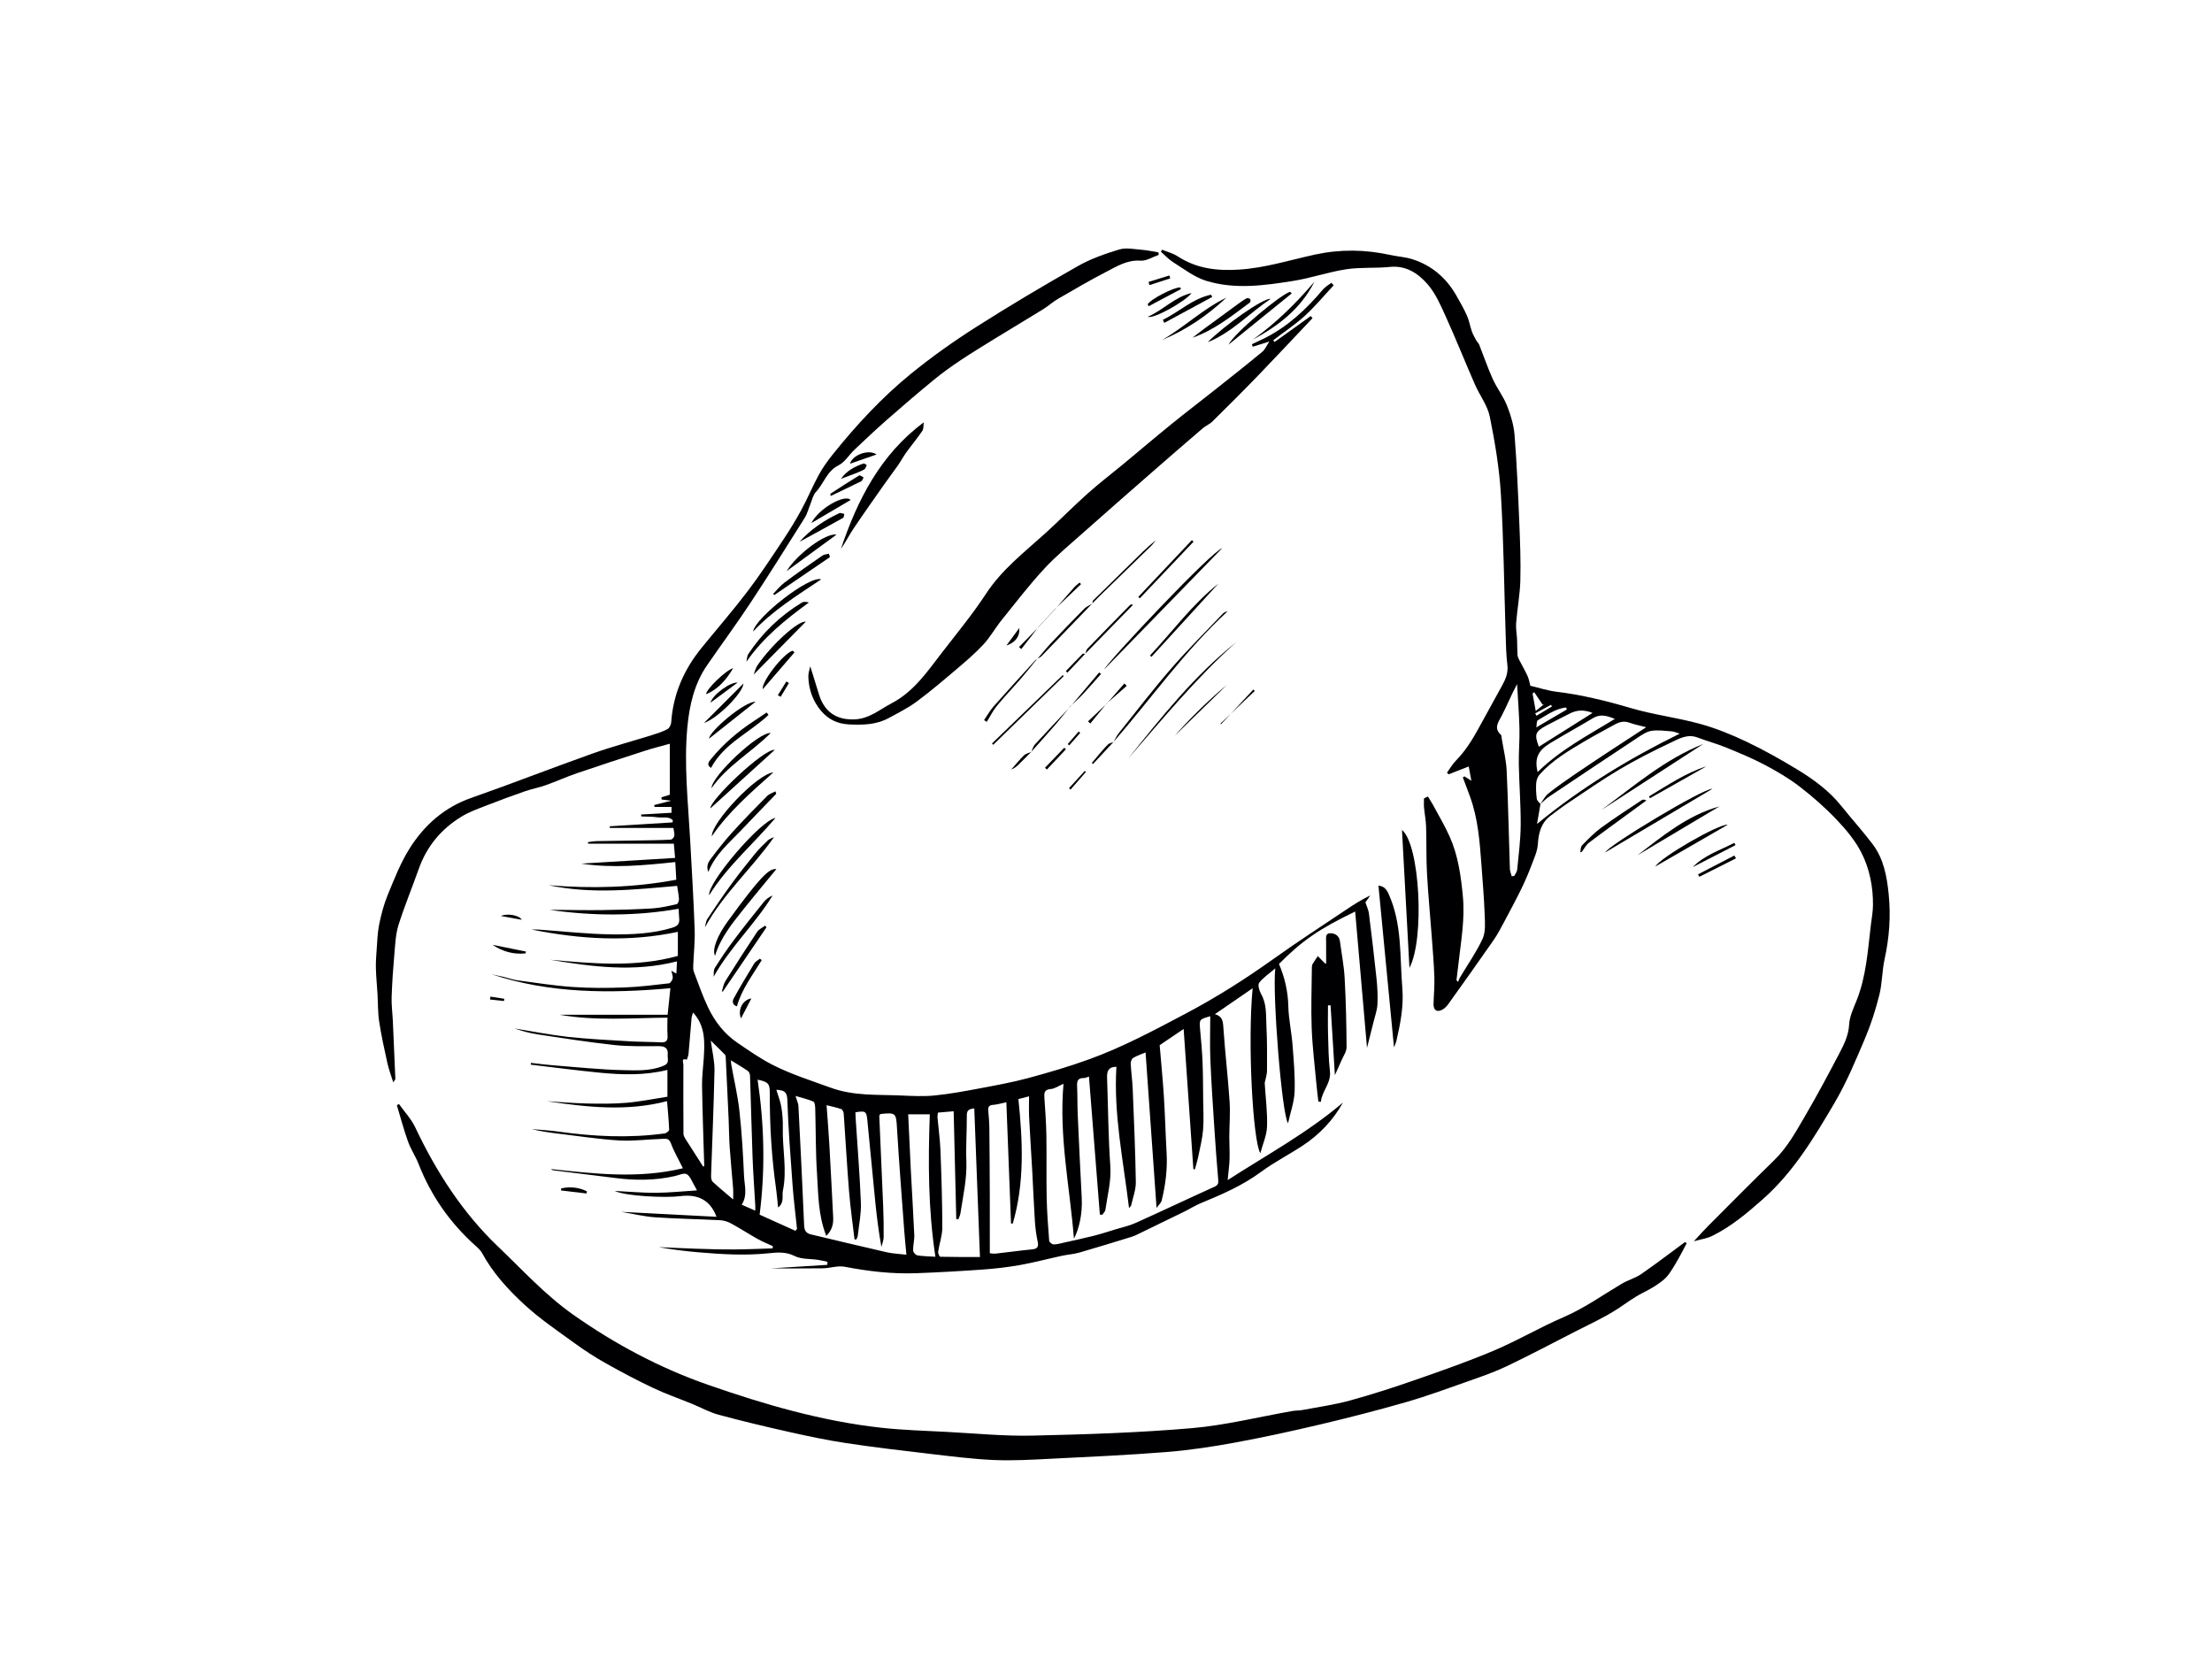 <?xml version="1.0" encoding="utf-8"?>
<!-- Generator: Adobe Illustrator 17.0.0, SVG Export Plug-In . SVG Version: 6.00 Build 0)  -->
<!DOCTYPE svg PUBLIC "-//W3C//DTD SVG 1.1//EN" "http://www.w3.org/Graphics/SVG/1.1/DTD/svg11.dtd">
<svg version="1.1" id="Layer_1" xmlns="http://www.w3.org/2000/svg" xmlns:xlink="http://www.w3.org/1999/xlink" x="0px" y="0px"
	 width="800px" height="600px" viewBox="0 0 800 600" enable-background="new 0 0 800 600" xml:space="preserve">
<g>
	<path fill="#000002" d="M242.8,351.08c0.728,0.42,1.121,0.647,1.816,1.048c0.076-1.481,0.145-2.825,0.228-4.44
		c-15.584,4-30.759,1.927-45.929-0.575c15.401,1.34,30.799,2.862,46.242-1.388c0-2.549,0-5.355,0-8.711
		c-17.75,3.791-35.348,2.692-52.895-0.832c0.805,0,1.612-0.048,2.412,0.007c8.897,0.614,17.79,1.654,26.691,1.741
		c7.289,0.071,14.657-0.246,21.795-2.412c2.075-0.63,2.7-1.589,2.473-3.534c-0.123-1.049-0.12-2.113-0.182-3.316
		c-15.696,2.741-31.181,2.626-46.689,0.393c0.69,0,1.38-0.004,2.069,0.001c5.616,0.036,11.234,0.165,16.849,0.086
		c6.111-0.086,12.227-0.235,18.324-0.614c2.945-0.183,5.868-0.894,8.763-1.536c0.393-0.087,0.817-1.183,0.789-1.792
		c-0.067-1.499-0.389-2.987-0.658-4.819c-15.494,1.366-30.996,3.069-46.442-0.24c15.432,1.287,30.777,0.894,46.134-1.985
		c-0.123-2.181-0.234-4.156-0.359-6.388c-11.428,1.216-22.722,2.292-33.989,0.564c11.177-0.678,22.355-1.355,33.914-2.056
		c-0.183-2.108-0.315-3.625-0.447-5.142c-10.459,0-20.73,0-31.001,0c-0.019-0.192-0.039-0.383-0.059-0.575
		c1.081-0.127,2.16-0.343,3.242-0.365c5.519-0.111,11.04-0.162,16.559-0.254c3.393-0.056,6.788-0.093,10.174-0.287
		c0.469-0.027,1.206-0.873,1.262-1.4c0.101-0.951-0.217-1.948-0.347-2.83c-7.736,0-15.364,0-22.992,0
		c-0.013-0.196-0.026-0.391-0.039-0.587c7.583-0.469,15.166-0.938,22.749-1.407c0.022-0.269,0.043-0.539,0.065-0.808
		c-1.505-1.484-3.623-0.772-5.433-1.03c-1.963-0.28-3.973-0.229-5.962-0.323c-0.017-0.231-0.035-0.462-0.052-0.692
		c3.62-0.206,7.241-0.411,10.989-0.625c0-0.633,0-1.274,0-2.122c-2.075,0-4.103,0-6.132,0c-0.044-0.226-0.088-0.452-0.131-0.677
		c1.914-0.486,3.829-0.972,6.19-1.572c-1.495-0.183-2.499-0.305-3.503-0.427c-0.019-0.262-0.038-0.525-0.058-0.787
		c0.975-0.302,1.949-0.605,3.013-0.935c0-6.02,0-12.08,0-18.454c-3.1,0.873-6.138,1.628-9.111,2.587
		c-8.164,2.635-16.321,5.293-24.438,8.069c-3.852,1.317-7.576,3.006-11.412,4.371c-2.42,0.861-4.983,1.317-7.409,2.164
		c-4.714,1.644-9.402,3.369-14.051,5.188c-3.012,1.179-6.12,2.282-8.862,3.95c-7.364,4.478-12.624,10.783-15.528,19.001
		c-2.39,6.761-5.153,13.399-7.304,20.232c-1.035,3.287-1.176,6.885-1.482,10.363c-0.46,5.223-0.826,10.46-1.001,15.698
		c-0.096,2.883,0.306,5.781,0.439,8.674c0.322,6.975,0.62,13.952,0.906,20.929c0.008,0.198-0.237,0.407-0.763,1.25
		c-0.819-2.652-1.636-4.777-2.121-6.975c-1.097-4.975-2.203-9.959-2.968-14.991c-0.505-3.324-0.409-6.739-0.611-10.111
		c-0.182-3.046-0.498-6.088-0.577-9.136c-0.059-2.272,0.107-4.556,0.279-6.827c0.233-3.072,0.304-6.192,0.927-9.19
		c0.755-3.631,1.71-7.283,3.124-10.699c2.35-5.676,4.602-11.509,7.859-16.668c5.318-8.424,12.513-14.849,22.251-18.266
		c14.697-5.157,29.208-10.842,43.885-16.056c7.074-2.513,14.355-4.439,21.526-6.681c1.904-0.595,3.833-1.216,5.582-2.144
		c0.708-0.376,1.314-1.581,1.372-2.449c0.683-10.204,4.584-19.075,10.966-26.935c5.542-6.826,11.32-13.47,16.642-20.462
		c4.532-5.953,8.635-12.239,12.79-18.47c2.389-3.582,4.653-7.265,6.704-11.049c2.249-4.149,4.049-8.542,6.315-12.681
		c1.439-2.627,3.228-5.1,5.108-7.442c8.468-10.547,17.661-20.465,28.138-29.005c7.454-6.076,15.353-11.683,23.466-16.852
		c12.081-7.697,24.415-15.019,36.874-22.092c4.674-2.653,9.898-4.491,15.067-6.051c2.479-0.748,5.421-0.083,8.139,0.125
		c2.005,0.154,3.987,0.605,5.979,0.923c0.047,0.299,0.095,0.598,0.142,0.897c-2.195,0.753-4.443,2.255-6.576,2.107
		c-4.83-0.334-8.569,2.039-12.439,4.041c-5.902,3.054-11.647,6.416-17.399,9.751c-1.869,1.084-3.491,2.588-5.331,3.729
		c-5.424,3.361-10.916,6.61-16.352,9.952c-4.584,2.819-9.187,5.615-13.666,8.596c-3.339,2.223-6.608,4.584-9.705,7.13
		c-5.744,4.72-11.391,9.563-16.98,14.466c-3.948,3.463-7.763,7.08-11.58,10.689c-1.979,1.872-3.509,4.527-5.816,5.678
		c-4.246,2.119-5.273,6.584-8.159,9.634c-1.071,1.131-1.397,2.975-2.035,4.506c-0.67,1.607-1.081,3.369-1.993,4.82
		c-6.486,10.314-12.953,20.644-19.665,30.81c-5.016,7.596-10.422,14.934-15.597,22.426c-4.662,6.749-6.445,14.444-7.195,22.464
		c-1.259,13.48,0.238,26.89,0.983,40.32c0.608,10.954,1.264,21.907,1.659,32.869c0.156,4.334-0.35,8.691-0.52,13.039
		c-0.029,0.742-0.046,1.554,0.211,2.226c1.656,4.334,3.163,8.747,5.156,12.926c2.441,5.117,5.893,9.584,10.645,12.808
		c4.137,2.807,8.265,5.711,12.704,7.972c6.703,3.414,13.901,5.669,20.972,8.247c8.388,3.058,16.842,2.455,25.333,2.822
		c4.083,0.176,8.212,0.402,12.261,0.003c5.438-0.535,10.84-1.543,16.22-2.551c5.906-1.106,11.839-2.182,17.633-3.742
		c7.434-2.001,14.844-4.183,22.079-6.802c12.148-4.397,23.496-10.492,34.919-16.531c11.148-5.893,21.662-12.566,31.88-19.873
		c8.568-6.127,17.431-11.842,26.176-17.721c2.748-1.847,5.538-3.634,8.683-5.135c-0.694,0.991-1.388,1.982-1.764,2.519
		c0.52,1.586,1.108,2.738,1.259,3.944c0.976,7.803,1.923,15.611,2.737,23.433c0.327,3.139,0.514,6.328,0.351,9.473
		c-0.114,2.189-0.913,4.347-1.442,6.509c-0.701,2.865-1.438,5.721-2.33,9.253c-1.468-16.881-2.869-33.004-4.286-49.299
		c-13.004,6.259-19.301,10.614-27.549,18.954c2.068,4.881,3.249,9.885,3.375,15.252c0.109,4.661,1.155,9.291,1.519,13.956
		c0.442,5.657,0.959,11.348,0.757,17c-0.131,3.684-1.484,7.324-2.384,11.416c-2.275-3.386-5.686-46.897-4.608-56.012
		c-2.187,1.872-4.358,3.278-5.831,5.215c-0.581,0.764,0.056,2.906,0.727,4.086c2.102,3.694,1.692,7.742,1.902,11.662
		c0.287,5.342,0.216,10.706,0.211,16.06c-0.001,1.12-0.376,2.241-0.586,3.36c-0.074,0.394-0.264,0.789-0.241,1.174
		c0.308,5.219,1.011,10.448,0.837,15.649c-0.107,3.183-1.55,6.321-2.438,9.647c-2.695-4.648-4.648-40.084-2.768-59.683
		c-4.568,3.14-8.997,6.184-13.662,9.39c2.985,0.8,2.947,2.927,3.112,5.333c0.599,8.759,1.627,17.488,2.212,26.247
		c0.283,4.238-0.088,8.517-0.107,12.778c-0.012,2.669,0.181,5.341,0.093,8.006c-0.078,2.37-0.414,4.731-0.688,7.641
		c14.033-9.063,28.823-17.067,41.705-28.052c-3.576,6.424-8.499,11.58-14.572,15.584c-4.948,3.262-10.282,5.975-15.039,9.482
		c-6.698,4.939-14.169,8.181-21.76,11.307c-2.086,0.859-4.014,2.092-6.046,3.09c-5.684,2.79-11.383,5.551-17.082,8.312
		c-0.601,0.291-1.221,0.562-1.858,0.757c-6.303,1.926-12.594,3.894-18.928,5.712c-2.076,0.596-4.282,0.725-6.403,1.184
		c-5.04,1.091-10.035,2.425-15.106,3.332c-4.417,0.79-8.902,1.305-13.379,1.628c-8.008,0.577-16.029,1.027-24.053,1.329
		c-8.751,0.329-17.389-0.672-25.996-2.331c-2.503-0.483-5.258,0.525-7.902,0.561c-6.949,0.095-13.901,0.032-18.844,0.032
		c5.473-0.341,12.977-0.809,20.481-1.277c0.017-0.371,0.034-0.742,0.051-1.113c-1.141-0.234-2.275-0.516-3.425-0.692
		c-2.832-0.434-6.004-0.161-8.427-1.385c-3.241-1.636-6.345-1.321-9.529-0.993c-8.468,0.872-16.9,0.358-25.33-0.366
		c-4.806-0.413-9.596-1.007-14.369-1.87c4.534,0.2,9.067,0.444,13.603,0.588c4.59,0.145,9.184,0.279,13.775,0.255
		c4.621-0.024,9.242-0.249,13.863-0.386c0.026-0.269,0.051-0.538,0.077-0.807c-1.795-0.834-3.651-1.559-5.373-2.524
		c-3.282-1.84-6.445-3.893-9.746-5.696c-1.177-0.642-2.596-1.087-3.929-1.156c-7.851-0.406-15.721-0.514-23.562-1.058
		c-3.986-0.277-7.923-1.255-12.208-1.97c11.608,0.604,22.888,1.191,34.446,1.793c-2.222-5.986-6.664-8.307-13.189-7.465
		c-5.396,0.697-19.922-0.035-23.618-1.892c5.172,0.258,9.994,0.714,14.813,0.68c4.899-0.035,9.795-0.551,14.927-0.871
		c-0.412-0.781-0.649-1.301-0.946-1.784c-0.876-1.422-1.48-3.348-2.76-4.075c-0.988-0.561-2.845,0.343-4.297,0.674
		c-7.093,1.616-14.23,1.631-21.411,0.712c-7.515-0.961-15.038-1.856-22.556-2.793c-0.305-0.038-0.593-0.213-0.868-0.452
		c15.872,1.72,31.723,3.557,47.758-0.289c-1.624-3.306-3.272-6.09-4.364-9.077c-0.751-2.056-2.185-1.569-3.45-1.534
		c-5.095,0.14-10.213,0.862-15.273,0.554c-7.336-0.446-14.632-1.582-21.94-2.455c-3.25-0.388-6.491-0.856-9.686-1.649
		c3.214,0.288,6.447,0.438,9.638,0.889c12.811,1.812,25.637,2.427,38.499,0.67c0.608-0.083,1.613-0.89,1.596-1.328
		c-0.131-3.394-0.468-6.78-0.756-10.346c-14.622,3.824-29.044,2.167-43.457,0.031c4.807,0.288,9.61,0.717,14.421,0.823
		c4.807,0.106,9.643,0.151,14.425-0.26c4.896-0.42,9.742-1.425,14.743-2.195c0-3.428,0-6.491,0-9.696
		c-8.293,2.072-16.567,1.786-24.823,0.972c-8.21-0.81-16.392-1.899-24.586-2.865c0.018-0.214,0.036-0.429,0.053-0.643
		c2.534,0.282,5.063,0.636,7.604,0.834c8.653,0.672,17.304,1.607,25.97,1.797c4.631,0.102,9.419,0.335,13.999-1.425
		c1.496-0.575,2.073-1.139,1.956-2.599c-0.04-0.502-0.121-1.013-0.073-1.509c0.235-2.439-0.967-3.153-3.257-3.155
		c-5.361-0.005-10.763,0.169-16.075-0.408c-9.313-1.012-18.579-2.481-27.848-3.872c-2.799-0.42-5.542-1.213-8.245-2.126
		c6.418,1.036,12.808,2.328,19.262,3.039c7.367,0.811,14.789,1.154,22.193,1.603c3.846,0.233,7.708,0.207,11.557,0.394
		c1.928,0.094,2.495-0.715,2.358-2.552c-0.148-1.984-0.034-3.988-0.034-6.38c-13.063,0.107-26.058,1.233-38.95-1.042
		c12.959,0,25.918,0,39.014,0c0.346-3.332,0.658-6.333,0.997-9.601c-21.898,1.941-43.561,1.947-64.655-5.05
		c1.506,0.331,3.017,0.642,4.516,1c1.63,0.388,3.228,0.983,4.878,1.203c6.63,0.886,13.257,1.936,19.921,2.398
		c6.174,0.428,12.402,0.393,18.592,0.175c5.42-0.192,10.826-0.875,16.222-1.489c0.534-0.061,1.21-1.1,1.351-1.782
		C243.442,353.14,243.041,352.29,242.8,351.08z M384.631,391.968c-1.808,0.783-3.149,1.777-4.558,1.883
		c-2.521,0.189-2.472,1.548-2.338,3.42c0.323,4.497,0.628,9.004,0.702,13.51c0.122,7.417-0.05,14.84,0.103,22.255
		c0.108,5.243,0.503,10.483,0.909,15.713c0.039,0.503,1.062,1.318,1.625,1.315c1.293-0.007,2.591-0.402,3.875-0.689
		c3.556-0.794,7.124-1.547,10.654-2.444c2.669-0.678,5.292-1.541,7.929-2.344c2.393-0.729,4.882-1.252,7.145-2.272
		c9.534-4.297,18.981-8.787,28.512-13.09c1.281-0.578,1.513-1.155,1.404-2.434c-0.527-6.16-0.986-12.327-1.387-18.496
		c-0.541-8.334-1.115-16.669-1.462-25.013c-0.217-5.221-0.04-10.459-0.04-15.742c-3.971,1.093-3.997,1.19-3.673,4.74
		c0.357,3.918,0.721,7.84,0.884,11.769c0.189,4.587,0.18,9.182,0.227,13.774c0.037,3.594,0.266,7.208-0.031,10.776
		c-0.274,3.281-1.1,6.522-1.76,9.764c-0.314,1.541-0.805,3.045-1.216,4.566c-0.178-0.033-0.356-0.065-0.535-0.097
		c-1.163-16.742-2.326-33.483-3.521-50.689c-3.224,2.18-6.074,4.107-8.667,5.861c0.526,6.288,1.134,12.353,1.517,18.431
		c0.43,6.829,0.599,13.674,0.989,20.505c0.335,5.86-0.38,11.596-1.782,17.257c-0.202,0.817-1.004,1.485-1.852,2.679
		c-1.36-19.263-2.669-37.794-3.972-56.244c-1.424,0.602-3.032,1.13-4.462,1.964c-0.534,0.311-0.945,1.348-0.911,2.03
		c0.152,3.095,0.603,6.175,0.728,9.27c0.452,11.196,0.948,22.394,1.121,33.597c0.043,2.781-1.043,5.586-1.669,8.366
		c-0.088,0.392-0.515,0.708-0.785,1.059c-2.044-17.059-5.627-33.839-4.565-51.114c-3.079,0.056-3.453,1.822-3.374,4.062
		c0.374,10.608,0.429,21.237,1.168,31.819c0.383,5.487-1.038,10.587-1.775,15.845c-0.09,0.644-0.727,1.211-1.111,1.813
		c-0.298-0.021-0.597-0.042-0.895-0.064c-1.31-16.608-2.62-33.216-3.937-49.912c-0.669,0.191-1.309,0.535-1.945,0.525
		c-2.074-0.033-2.433,1.081-2.348,2.874c0.163,3.429,0.074,6.87,0.225,10.299c0.441,10.029,0.912,20.058,1.445,30.082
		c0.331,6.224-1.1,11.594-2.815,14.831C386.927,429.277,382.943,411.098,384.631,391.968z M287.714,396.363
		c0.499,1.687,0.998,2.659,1.049,3.655c0.74,14.418,1.457,28.838,2.071,43.261c0.079,1.865,0.807,2.772,2.496,3.171
		c9.114,2.154,18.216,4.364,27.347,6.442c2.211,0.503,4.52,0.576,7.138,0.889c-0.302-3.328-0.592-6.063-0.792-8.803
		c-0.904-12.36-1.891-24.715-2.62-37.085c-0.309-5.249-0.414-5.582-5.761-5.019c-0.151,0.016-0.29,0.145-0.488,0.25
		c-0.045,0.2-0.153,0.437-0.143,0.668c0.464,10.782,0.963,21.563,1.398,32.346c0.152,3.768,0.22,7.544,0.175,11.314
		c-0.014,1.172-0.525,2.337-0.809,3.506c-0.979-5.382-1.65-10.663-2.185-15.959c-1.01-10.005-1.915-20.022-2.92-30.028
		c-0.31-3.084-0.72-3.294-4.306-2.685c0.053,1.032,0.094,2.097,0.163,3.162c0.635,9.881,1.455,19.755,1.825,29.646
		c0.146,3.91-0.693,7.859-1.123,11.786c-0.053,0.481-0.352,0.936-0.537,1.402c-0.215-0.017-0.43-0.034-0.645-0.051
		c-0.672-5.801-1.508-11.588-1.979-17.406c-0.758-9.357-1.262-18.735-1.929-28.1c-0.041-0.574-0.456-1.447-0.902-1.607
		c-1.595-0.574-3.279-0.9-5.293-1.413c0.366,5.164,0.75,9.822,1.016,14.487c0.495,8.689,0.929,17.381,1.369,26.073
		c0.128,2.534-0.496,4.79-2.498,6.687c-2.972-7.467-2.866-15.121-3.357-22.637c-0.507-7.781-0.413-15.601-0.635-23.402
		c-0.025-0.871-0.155-2.281-0.652-2.501C292.279,397.569,290.202,397.109,287.714,396.363z M366.277,442.524
		c-0.209-0.006-0.418-0.013-0.627-0.019c-0.56-14.536-1.119-29.073-1.688-43.847c-2.008,0.408-3.373,0.835-4.761,0.926
		c-1.439,0.095-1.906,0.685-1.785,2.054c0.185,2.086,0.373,4.178,0.396,6.27c0.09,8.198,0.132,16.397,0.161,24.595
		c0.024,6.819,0.005,13.639,0.005,20.759c0.445,0.026,1.348,0.202,2.221,0.107c4.37-0.479,8.726-1.091,13.1-1.525
		c1.885-0.187,2.386-0.897,1.99-2.765c-0.518-2.446-0.848-4.952-1.011-7.448c-0.388-5.932-0.607-11.875-0.936-17.811
		c-0.365-6.596-0.814-13.188-1.147-19.785c-0.123-2.437-0.02-4.886-0.02-7.538c-1.623,0.418-2.953,0.76-3.856,0.993
		C369.908,412.844,370.58,427.807,366.277,442.524z M354.413,454.607c-0.698-18.285-1.373-35.957-2.052-53.745
		c-1.48,0.226-2.714,0.337-2.698,2.445c0.041,5.53-0.379,11.072-0.167,16.591c0.247,6.429-1.182,12.607-2.133,18.865
		c-0.115,0.757-0.497,1.473-0.755,2.208c-0.254-0.027-0.507-0.054-0.761-0.081c-0.312-12.944-0.625-25.889-0.941-38.988
		c-1.818,0.156-3.694,0.316-5.697,0.487c-0.06,0.699-0.193,1.271-0.145,1.828c0.348,3.961,0.918,7.911,1.07,11.878
		c0.354,9.295,0.658,18.598,0.667,27.898c0.003,2.892-1.071,5.775-1.502,8.684c-0.088,0.592,0.48,1.84,0.767,1.846
		C344.886,454.641,349.709,454.607,354.413,454.607z M281.407,436.72c-0.245-2.339-0.395-4.41-0.689-6.46
		c-1.668-11.638-2.36-23.339-2.315-35.088c0.012-3.211-0.573-3.922-4.407-4.7c2.406,16.231,2.827,32.364,0.732,48.826
		c4.229,1.908,8.581,3.873,12.934,5.837c0.197-0.229,0.394-0.458,0.591-0.687c-0.546-5.284-1.222-10.559-1.612-15.855
		c-0.757-10.277-1.543-20.558-1.891-30.852c-0.095-2.801-1.043-3.416-3.971-3.613c0.692,2.33,1.492,4.279,1.816,6.305
		c0.395,2.472,0.587,5.013,0.522,7.515c-0.194,7.566,1.604,15.116,0.022,22.709C282.737,432.589,283.787,434.83,281.407,436.72z
		 M338.302,454.52c-2.646-17.341-2.647-34.434-2.025-51.512c-2.834,0-5.209,0-7.82,0c0.33,7.035,0.622,13.777,0.97,20.517
		c0.397,7.688,0.899,15.371,1.231,23.062c0.082,1.89-0.462,3.804-0.418,5.699c0.014,0.615,0.917,1.628,1.535,1.732
		C333.801,454.357,335.884,454.363,338.302,454.52z M254.301,421.904c0.133-0.046,0.265-0.091,0.398-0.137
		c-0.28-9.692-0.635-19.384-0.796-29.078c-0.054-3.231,0.402-6.469,0.605-9.705c0.372-5.92,0.712-11.837-3.853-16.797
		c-0.199,0.704-0.477,1.318-0.534,1.951c-0.388,4.334-0.709,8.674-1.106,13.008c-0.065,0.712-0.396,1.401-0.604,2.1
		c-2.172-0.669-1.255,1.005-1.258,1.775c-0.03,8.343-0.021,16.687,0.031,25.03c0.004,0.6,0.34,1.255,0.675,1.787
		C249.982,415.208,252.149,418.552,254.301,421.904z M265.164,433.804c0-1.801,0.072-2.871-0.012-3.928
		c-0.4-4.988-0.906-9.967-1.248-14.958c-0.234-3.41-0.234-6.834-0.386-10.25c-0.332-7.468-0.69-14.935-1.054-22.401
		c-0.015-0.303-0.116-0.678-0.316-0.883c-1.498-1.528-3.031-3.02-5.081-5.046c0.531,4.062,1.407,7.461,1.339,10.842
		c-0.253,12.666-0.826,25.326-1.235,37.99c-0.024,0.746,0.092,1.769,0.565,2.212C259.947,429.454,262.307,431.366,265.164,433.804z
		 M273.167,437.855c0-0.706,0.024-1.2-0.004-1.692c-0.334-5.911-0.772-11.818-0.993-17.734c-0.366-9.787-0.58-19.579-0.908-29.368
		c-0.02-0.591-0.318-1.401-0.763-1.71c-1.898-1.316-3.901-2.481-6.171-3.891c0.061,0.759,0.06,1.077,0.115,1.385
		c1.02,5.696,2.362,11.356,2.996,17.094c0.854,7.741,1.298,15.536,1.646,23.32c0.153,3.44,1.355,7.038-0.848,10.438
		C269.886,436.419,271.451,437.104,273.167,437.855z"/>
	<path fill="#000002" d="M516.403,288.063c0.578,0.932,1.207,1.837,1.726,2.801c2.084,3.873,4.351,7.667,6.148,11.67
		c3.065,6.828,4.071,14.153,4.785,21.558c0.791,8.194-0.654,16.192-1.566,24.247c-0.232,2.053-0.492,4.103-0.739,6.155
		c0.192,0.215,0.385,0.43,0.577,0.645c0.199-0.499,0.335-1.036,0.607-1.493c2.783-4.675,5.945-9.17,8.235-14.074
		c1.118-2.395,0.906-5.555,0.8-8.35c-0.236-6.255-0.746-12.502-1.212-18.746c-0.609-8.171-1.23-16.347-4.034-24.151
		c-0.861-2.398-1.783-4.774-2.677-7.16c0.191-0.127,0.381-0.254,0.572-0.381c0.79,0.498,1.579,0.996,2.514,1.586
		c-0.331-1.789-0.641-3.462-0.956-5.163c-2.487,0.972-4.891,1.911-7.295,2.85c-0.186-0.208-0.372-0.417-0.559-0.625
		c1.082-1.478,2-3.117,3.275-4.404c4.252-4.296,7.028-9.542,9.874-14.76c2.27-4.162,4.559-8.315,6.85-12.466
		c1.264-2.29,2.184-4.555,1.832-7.355c-0.465-3.69-0.508-7.439-0.629-11.165c-0.546-16.837-0.706-33.696-1.714-50.504
		c-0.565-9.416-2.137-18.824-4.011-28.083c-0.821-4.057-3.649-7.682-5.358-11.593c-3.584-8.202-6.903-16.521-10.59-24.675
		c-1.822-4.03-3.662-8.28-6.497-11.565c-3.414-3.957-7.8-6.94-13.762-6.326c-5.221,0.537-10.57,0.055-15.736,0.847
		c-6.434,0.987-12.681,3.181-19.112,4.205c-10.481,1.67-21.147,3.173-31.532-0.034c-4.263-1.316-8.039-4.301-11.92-6.716
		c-1.636-1.018-2.969-2.522-4.44-3.805c0.142-0.241,0.285-0.481,0.427-0.722c1.891,0.781,3.958,1.291,5.641,2.39
		c6.79,4.434,14.084,5.305,22.091,4.813c9.501-0.584,18.424-3.462,27.563-5.441c9.132-1.977,18.102-1.857,27.149,0.121
		c2.71,0.593,5.546,0.741,8.166,1.585c6.975,2.245,12.206,6.76,15.817,13.124c1.351,2.38,2.73,4.76,3.838,7.255
		c0.801,1.805,1.105,3.824,1.768,5.699c0.413,1.167,1.054,2.259,1.647,3.355c0.271,0.501,0.788,0.887,0.993,1.404
		c1.65,4.153,3.08,8.404,4.924,12.467c1.506,3.318,3.831,6.283,5.166,9.652c1.341,3.384,2.435,7.033,2.717,10.638
		c0.827,10.57,1.275,21.173,1.717,31.77c0.289,6.933,0.553,13.885,0.368,20.816c-0.137,5.124-1.109,10.221-1.518,15.346
		c-0.158,1.98,0.245,4,0.336,6.005c0.084,1.842,0.045,3.691,0.159,5.531c0.038,0.613,0.316,1.241,0.602,1.802
		c0.996,1.957,2.136,3.846,3.035,5.845c0.541,1.202,0.738,2.56,1.005,3.539c3.338,0.779,6.35,1.773,9.438,2.148
		c9.193,1.116,18.089,3.315,26.973,5.926c8.177,2.404,16.75,3.439,24.978,5.7c5.78,1.589,11.429,3.894,16.852,6.478
		c6.341,3.022,12.499,6.486,18.502,10.142c5.866,3.572,11.397,7.657,15.764,13.115c3.702,4.627,7.696,9.028,11.269,13.75
		c4.024,5.319,5.174,11.626,5.827,18.159c0.794,7.939,0.222,15.682-1.484,23.45c-0.931,4.239-0.845,8.712-1.896,12.91
		c-1.336,5.337-3.017,10.647-5.166,15.707c-3.367,7.928-6.692,15.966-11.042,23.364c-7.327,12.46-14.791,24.954-25.809,34.711
		c-5.726,5.07-11.566,10.036-18.5,13.422c-1.822,0.89-3.944,1.169-6.57,1.909c2.005-2.156,3.492-3.855,5.085-5.45
		c7.982-7.995,15.922-16.035,24.018-23.913c4.789-4.66,7.901-10.439,11.195-16.072c4.3-7.355,8.32-14.879,12.274-22.428
		c1.716-3.277,3.372-6.547,3.589-10.519c0.158-2.91,1.537-5.81,2.657-8.599c3.523-8.768,4.086-18.074,5.187-27.287
		c0.288-2.411,0.752-4.824,0.778-7.24c0.069-6.626-1.207-13.151-4.158-18.974c-2.231-4.403-5.558-8.395-8.993-12.005
		c-4.132-4.343-8.691-8.352-13.447-12.008c-3.94-3.028-8.308-5.573-12.717-7.895c-4.498-2.369-9.232-4.312-13.947-6.236
		c-3.329-1.359-6.83-2.29-10.196-3.568c-3.701-1.405-6.8,0.49-9.798,1.907c-6.208,2.934-12.357,6.056-18.266,9.546
		c-6.267,3.701-12.25,7.887-18.313,11.926c-2.363,1.574-4.651,3.269-6.897,5.008c-3.31,2.563-4.208,6.102-4.465,10.156
		c-0.161,2.531-1.315,5.036-2.234,7.473c-1.083,2.873-2.285,5.712-3.629,8.471c-1.9,3.902-3.943,7.735-5.991,11.562
		c-1.301,2.432-2.554,4.916-4.121,7.175c-5.412,7.804-10.941,15.527-16.462,23.254c-0.524,0.733-1.22,1.429-1.989,1.884
		c-1.955,1.157-3.354,0.347-3.305-1.877c0.071-3.269,0.406-6.541,0.297-9.801c-0.164-4.92-0.586-9.832-0.95-14.744
		c-0.565-7.629-1.306-15.248-1.721-22.885c-0.304-5.581-0.138-11.186-0.316-16.776c-0.074-2.327-0.538-4.639-0.75-6.964
		c-0.099-1.083-0.017-2.183-0.017-3.275C515.473,288.53,515.938,288.296,516.403,288.063z M557.128,290.783
		c-0.381,2.208-0.761,4.416-1.244,7.215c16.207-13.306,33.276-23.611,51.611-32.671c-1.237-0.36-2.069-0.76-2.925-0.82
		c-2.438-0.173-4.944-0.568-7.311-0.182c-1.806,0.295-3.537,1.499-5.133,2.553c-10.658,7.039-21.28,14.133-31.885,21.251
		c-1.16,0.779-2.141,1.823-3.206,2.744c0.957-1.304,1.695-2.879,2.913-3.857c3.046-2.446,6.27-4.678,9.495-6.889
		c4.397-3.014,8.852-5.945,13.302-8.88c4.113-2.713,8.252-5.385,12.632-8.24c-2.236-0.587-4.213-0.944-6.065-1.634
		c-2.034-0.757-3.741-0.221-5.472,0.743c-3.584,1.996-7.226,3.892-10.754,5.983c-5.822,3.452-11.682,6.893-16.258,12.015
		c-0.699,0.782-1.159,2.005-1.239,3.061c-0.145,1.904-0.03,3.849,0.212,5.748C555.887,289.59,556.664,290.168,557.128,290.783z
		 M546.739,316.916c0.302-0.038,0.604-0.076,0.907-0.114c0.367-0.74,0.986-1.457,1.06-2.225c0.514-5.37,1.235-10.749,1.272-16.13
		c0.05-7.328-0.539-14.658-0.68-21.99c-0.083-4.313,0.336-8.637,0.234-12.949c-0.127-5.37-0.558-10.734-0.857-16.1
		c-2.098,3.856-3.649,7.804-5.611,11.536c-1.245,2.369-2.867,4.41-0.237,6.816c0.251,0.229,0.213,0.792,0.278,1.204
		c0.63,3.962,1.625,7.907,1.81,11.891c0.549,11.785,0.764,23.585,1.158,35.378C546.102,315.133,546.508,316.021,546.739,316.916z
		 M556.098,279.224c8.287-8.082,18.166-13.263,27.94-19.215c-2.898-1.179-5.287-1.875-7.929-0.276
		c-5.077,3.072-10.299,5.906-15.374,8.982C556.168,271.481,554.927,274.284,556.098,279.224z M575.974,257.834
		c-3.219-1.265-5.783-1.046-8.295,0.254c-2.747,1.422-5.531,2.774-8.255,4.24c-4.261,2.294-4.557,3.193-2.874,7.742
		C562.882,266.081,569.233,262.08,575.974,257.834z M566.67,256.59c-0.085-0.242-0.17-0.484-0.255-0.725
		c-3.877,0.417-6.989,2.774-10.266,4.633c-0.444,0.252-0.329,1.49-0.53,2.579C559.618,260.729,563.144,258.659,566.67,256.59z
		 M554.885,250.347c-0.203,0.164-0.406,0.328-0.609,0.492c0.358,1.981,0.717,3.961,1.139,6.292c1.325-1.072,2.278-1.844,3.232-2.616
		c-0.237,0.124-0.473,0.249-0.71,0.373C556.92,253.374,555.902,251.86,554.885,250.347z M561.281,255.488
		c-0.109-0.195-0.219-0.391-0.328-0.586c-1.911,1.034-3.821,2.067-5.732,3.101c0.161,0.289,0.323,0.579,0.484,0.868
		C557.564,257.743,559.422,256.616,561.281,255.488z"/>
	<path fill="#000002" d="M144.29,399.28c1.994,2.816,4.451,5.413,5.905,8.485c7.583,16.017,17.048,30.778,29.873,43.023
		c8.842,8.442,17.087,17.531,27.213,24.669c15.159,10.687,31.428,19.325,48.801,25.384c20.366,7.104,41.154,13.165,62.743,15.534
		c7.835,0.86,15.744,1.079,23.624,1.493c10.307,0.541,20.632,1.572,30.926,1.343c19.215-0.428,38.462-1.047,57.601-2.689
		c12.233-1.05,24.295-4.087,36.438-6.207c1.222-0.214,2.495-0.148,3.713-0.378c5.722-1.083,11.524-1.889,17.125-3.426
		c8.039-2.207,15.99-4.783,23.864-7.53c9.546-3.329,19.111-6.672,28.409-10.62c8.476-3.599,16.466-8.335,24.927-11.974
		c7.55-3.247,14.137-7.981,21.116-12.121c2.217-1.315,4.835-1.998,6.944-3.444c5.021-3.441,9.848-7.166,14.754-10.775
		c0.375-0.276,0.753-0.549,1.13-0.824c0.21,0.131,0.42,0.263,0.63,0.395c-1.339,2.482-2.578,5.024-4.046,7.428
		c-1.224,2.005-2.422,4.189-4.16,5.676c-2.283,1.955-4.981,3.51-7.688,4.861c-3.275,1.634-6.115,3.849-9.143,5.815
		c-4.877,3.166-10.245,5.585-15.439,8.254c-8.174,4.2-16.307,8.489-24.594,12.454c-4.355,2.084-8.959,3.676-13.523,5.285
		c-7.561,2.667-15.098,5.45-22.793,7.672c-10.292,2.971-20.684,5.627-31.109,8.095c-10.256,2.428-20.567,4.678-30.931,6.582
		c-8.151,1.497-16.389,2.74-24.645,3.399c-13.988,1.116-28.017,1.75-42.036,2.448c-6.856,0.342-13.745,0.751-20.587,0.442
		c-7.861-0.355-15.7-1.368-23.526-2.282c-9.965-1.163-19.933-2.343-29.85-3.84c-6.872-1.037-13.694-2.479-20.48-4
		c-8.573-1.921-17.126-3.959-25.605-6.253c-3.351-0.907-6.469-2.663-9.711-3.988c-4.629-1.891-9.377-3.525-13.887-5.664
		c-5.822-2.76-11.533-5.778-17.149-8.937c-3.911-2.2-7.705-4.659-11.336-7.298c-6.153-4.471-12.517-8.761-18.085-13.895
		c-5.925-5.462-11.453-11.462-15.361-18.702c-0.577-1.069-1.6-1.936-2.528-2.771c-9.124-8.211-15.95-17.991-20.431-29.437
		c-1.091-2.786-2.825-5.328-3.83-8.137c-1.539-4.302-2.702-8.738-4.024-13.117C143.78,399.566,144.035,399.423,144.29,399.28z"/>
	<path fill="#000002" d="M459.074,123.51c-2.183,0.689-4.096,1.293-6.009,1.897c-0.1-0.309-0.2-0.618-0.3-0.927
		c1.607-0.757,3.235-1.472,4.818-2.277c8.281-4.215,14.9-10.406,20.826-17.447c0.836-0.994,2.052-1.668,3.092-2.489
		c0.278,0.307,0.556,0.615,0.834,0.922c-3.461,3.706-6.71,7.645-10.445,11.052c-3.54,3.228-7.589,5.898-11.415,8.813
		c0.167,0.209,0.335,0.419,0.502,0.628c4.355-3.126,8.709-6.252,13.064-9.378c0.218,0.25,0.436,0.501,0.654,0.751
		c-6.52,6.888-12.989,13.825-19.576,20.647c-5.445,5.639-11,11.171-16.578,16.679c-1.049,1.035-2.519,1.63-3.649,2.598
		c-6.136,5.259-12.244,10.551-18.327,15.87c-8.301,7.258-16.602,14.515-24.843,21.84c-4.782,4.251-9.758,8.346-14.084,13.03
		c-5.408,5.854-10.292,12.2-15.296,18.418c-2.329,2.894-4.165,6.215-6.669,8.933c-2.927,3.177-6.256,6.005-9.559,8.81
		c-4.766,4.049-9.535,8.118-14.555,11.838c-3.135,2.323-6.691,4.101-10.138,5.975c-4.496,2.444-9.327,2.545-14.36,2.302
		c-4.223-0.204-7.489-1.839-10.039-4.819c-3.008-3.515-4.555-7.799-4.675-12.46c-0.035-1.366,0.5-2.747,0.699-3.744
		c0.994,3.212,2.078,6.67,3.135,10.136c1.942,6.368,6.347,9.336,12.918,9.066c5.298-0.218,9.083-3.581,13.421-5.856
		c7.947-4.169,12.81-11.366,18.058-18.173c5.459-7.08,11.179-14.005,16.07-21.467c5.728-8.741,13.809-14.936,21.357-21.774
		c5.201-4.712,10.123-9.732,15.353-14.41c4.115-3.68,8.523-7.032,12.779-10.556c5.871-4.861,11.677-9.802,17.594-14.606
		c5.055-4.105,10.242-8.047,15.345-12.094c5.828-4.622,11.671-9.228,17.403-13.967C457.558,126.379,458.145,124.891,459.074,123.51z
		"/>
	<path fill="#000002" d="M482.782,388.828c-0.542-8.745-1.053-16.985-1.564-25.225c-0.312,0.004-0.624,0.008-0.936,0.012
		c0,3.437-0.08,6.876,0.02,10.309c0.131,4.495,0.169,9.014,0.685,13.473c0.504,4.361-2.907,7.163-3.277,11.093
		c-0.301-0.028-0.602-0.057-0.903-0.086c-0.233-2.056-0.504-4.109-0.691-6.169c-0.617-6.797-1.471-13.587-1.729-20.398
		c-0.278-7.317,0.01-14.655,0.069-21.983c0.003-0.41,0.075-0.874,0.278-1.217c0.576-0.978,1.237-1.906,1.864-2.855
		c0.762,0.782,1.518,1.57,2.292,2.34c0.168,0.167,0.4,0.269,0.73,0.484c0-2.776,0.025-5.437-0.01-8.096
		c-0.018-1.343-0.362-3.047,1.611-2.995c1.669,0.044,3.133,0.937,3.394,2.938c0.575,4.405,1.451,8.792,1.693,13.215
		c0.455,8.339,0.659,16.696,0.696,25.048c0.007,1.635-1.193,3.285-1.884,4.909C484.448,385.202,483.717,386.754,482.782,388.828z"/>
	<path fill="#000002" d="M504.16,378.809c-1.922-19.992-3.77-39.216-5.625-58.508c1.849,0.21,2.787,1.052,3.66,2.975
		c4.961,10.925,4.024,22.619,4.974,34.084c0.546,6.58-0.708,12.877-2.166,19.188C504.88,377.088,504.619,377.596,504.16,378.809z"/>
	<path fill="#000002" d="M334.093,152.734c-0.155,1.048,0.01,2.312-0.524,3.106c-1.799,2.673-3.888,5.149-5.782,7.761
		c-1.067,1.472-1.916,3.101-2.956,4.594c-1.669,2.395-3.445,4.714-5.122,7.103c-3.739,5.329-7.509,10.639-11.134,16.046
		c-1.556,2.321-2.782,4.862-4.438,7.129C310.129,180.765,318.349,164.474,334.093,152.734z"/>
	<path fill="#000002" d="M509.747,350.04c-0.915-16.895-1.797-33.186-2.701-49.879C513.539,305.464,515.304,339.606,509.747,350.04z
		"/>
	<path fill="#000002" d="M280.787,314.322c-4.013,4.891-8.134,9.791-12.116,14.799c-3.999,5.029-8.092,10.021-10.07,16.568
		c-1.158-2.294,0.848-7.336,4.719-12.635C274.532,317.705,278.111,313.904,280.787,314.322z"/>
	<path fill="#000002" d="M279.961,302.724c-7.957,11.307-18.34,20.444-25.017,32.671c0.286-1.032,0.335-2.221,0.898-3.07
		c2.838-4.288,5.727-8.547,8.758-12.7c2.692-3.688,5.538-7.27,8.426-10.807c1.424-1.744,3.05-3.336,4.687-4.888
		C278.309,303.365,279.204,303.116,279.961,302.724z"/>
	<path fill="#000002" d="M258.09,353.258c0.123-1.073-0.093-2.361,0.427-3.182c2.223-3.511,4.556-6.964,7.051-10.287
		c3.468-4.618,7.088-9.123,10.709-13.623c0.796-0.99,1.87-1.756,3.141-2.297C273.127,334.169,264.14,342.456,258.09,353.258z"/>
	<path fill="#000002" d="M280.741,287.082c-4.333,4.5-8.691,8.976-12.991,13.507c-4.211,4.436-9.04,8.38-11.575,14.771
		c-0.907-2.315,0.139-3.757,1.06-4.976c2.453-3.249,4.975-6.467,7.711-9.477c4.044-4.45,8.26-8.747,12.493-13.019
		c0.774-0.781,1.979-1.136,2.984-1.688C280.529,286.494,280.635,286.788,280.741,287.082z"/>
	<path fill="#000002" d="M280.465,295.814c-8.09,9.538-17.46,17.468-23.976,27.946C255.695,319.468,275.001,296.737,280.465,295.814
		z"/>
	<path fill="#000002" d="M402.717,268.371c0.626-1.081,1.126-2.263,1.899-3.226c6.317-7.883,12.478-15.903,19.098-23.525
		c5.926-6.823,12.37-13.198,18.607-19.749c0.395-0.415,0.979-0.649,1.631-0.753c-15.478,14.283-27.559,31.462-41.247,47.234
		L402.717,268.371z"/>
	<path fill="#000002" d="M269.945,239.339c0.223-0.948,0.203-2.057,0.708-2.819c5.057-7.63,11.525-13.83,19.346-18.587
		c0.639-0.389,1.567-0.302,2.557-0.036C284.095,224.083,276.055,230.507,269.945,239.339z"/>
	<path fill="#000002" d="M296.987,209.548c-8.885,5.924-17.586,11.31-24.62,18.864C273.08,223.397,292.911,207.936,296.987,209.548z
		"/>
	<path fill="#000002" d="M442.019,198.246c-14.299,14.695-28.699,29.494-42.753,43.938
		C401.225,238.65,437.989,199.589,442.019,198.246z"/>
	<path fill="#000002" d="M615.995,269.072c-12.266,7.951-24.532,15.901-36.798,23.852
		C590.991,284.226,602.167,274.583,615.995,269.072z"/>
	<path fill="#000002" d="M280.219,271.193c-8.016,7.283-15.799,14.356-23.282,21.155
		C256.742,289.328,276.207,270.762,280.219,271.193z"/>
	<path fill="#000002" d="M447.117,232.229c-14.342,12.832-26.545,27.657-39.119,42.143
		C420.007,259.39,431.932,244.331,447.117,232.229z"/>
	<path fill="#000002" d="M257.43,302.466c-0.122-5.135,16.38-22.56,22.281-23.127C271.531,286.666,263.576,293.463,257.43,302.466z"
		/>
	<path fill="#000002" d="M619.309,285.294c-13.081,7.758-26.025,15.434-38.733,22.97
		C581.292,305.995,616.224,284.946,619.309,285.294z"/>
	<path fill="#000002" d="M277.942,258.56c-6.809,6.459-16.104,10.282-20.794,19.173c-1.74-1.112-0.814-2.22,0.008-3.229
		c4.42-5.421,9.669-9.912,15.507-13.736c1.547-1.013,3.075-2.054,4.612-3.082C277.498,257.977,277.72,258.268,277.942,258.56z"/>
	<path fill="#000002" d="M257.312,285.066c0.149-4.514,17.135-20.395,21.413-19.956
		C271.733,272.128,262.973,276.938,257.312,285.066z"/>
	<path fill="#000002" d="M261.063,358.553c0.414-1.247,0.603-2.635,1.28-3.718c3.752-5.996,7.576-11.949,11.499-17.833
		c0.637-0.955,1.896-1.496,2.867-2.228c0.166,0.199,0.331,0.397,0.497,0.595c-5.26,7.742-10.519,15.484-15.779,23.226
		C261.306,358.581,261.184,358.567,261.063,358.553z"/>
	<path fill="#000002" d="M272.568,243.959c0.5-1.248,0.739-2.383,1.342-3.269c5.118-7.519,14.801-16.311,17.518-15.843
		C285.231,231.127,279.091,237.35,272.568,243.959z"/>
	<path fill="#000002" d="M453.159,122.797c8.343-5.981,15.587-13.116,22.222-20.916
		C470.504,111.591,462.397,117.827,453.159,122.797z"/>
	<path fill="#000002" d="M300.177,201.468c-6.708,4.575-13.417,9.151-20.125,13.727c-0.149-0.138-0.298-0.275-0.448-0.413
		c1.388-1.393,2.631-2.979,4.19-4.143c4.468-3.337,9.045-6.529,13.631-9.704c0.633-0.438,1.556-0.455,2.346-0.667
		C299.906,200.668,300.041,201.068,300.177,201.468z"/>
	<path fill="#000002" d="M467.151,106.138c-7.612,6.168-15.223,12.336-22.835,18.504c2.254-4.399,19.137-18.347,22.297-19.105
		C466.792,105.737,466.971,105.937,467.151,106.138z"/>
	<path fill="#000002" d="M431.301,122.133c1.45-1.116,2.882-2.259,4.355-3.344c4.094-3.018,8.199-6.019,12.313-9.01
		c0.941-0.685,1.898-1.366,2.923-1.907c0.303-0.16,1.026,0.026,1.254,0.303c0.196,0.239,0.131,1.06-0.105,1.235
		C445.519,114.239,439.183,119.371,431.301,122.133z"/>
	<path fill="#000002" d="M621.831,291.659c-9.884,5.887-19.768,11.775-29.653,17.662
		C601.396,302.291,610.357,294.833,621.831,291.659z"/>
	<path fill="#000002" d="M443.523,107.661c-6.88,6.47-14.578,11.679-23.291,15.324C428.31,118.362,435.066,111.7,443.523,107.661z"
		/>
	<path fill="#000002" d="M436.785,123.773c5.938-6.055,20.201-16.1,22.763-15.68C451.645,113.42,445.444,120.301,436.785,123.773z"
		/>
	<path fill="#000002" d="M598.656,313.391c1.928-3.373,23.256-15.609,26.195-15.112
		C616.138,303.306,607.507,308.285,598.656,313.391z"/>
	<path fill="#000002" d="M284.496,206.551c3.706-6.109,14.223-13.945,18.023-13.179
		C296.243,197.961,290.369,202.256,284.496,206.551z"/>
	<path fill="#000002" d="M415.913,237.058c8.183-8.719,15.273-18.451,24.736-25.985c-8.073,8.83-16.146,17.66-24.219,26.49
		C416.258,237.394,416.086,237.226,415.913,237.058z"/>
	<path fill="#000002" d="M571.51,308.283c0.203-0.865,0.126-2.006,0.658-2.549c2.209-2.254,4.431-4.562,6.966-6.416
		c4.76-3.48,9.736-6.667,14.641-9.948c0.365-0.244,0.877-0.268,1.652,0.137c-1.141,0.838-2.281,1.679-3.424,2.515
		c-5.787,4.235-11.611,8.42-17.331,12.744c-1.067,0.807-1.716,2.166-2.557,3.271C571.914,308.119,571.712,308.201,571.51,308.283z"
		/>
	<path fill="#000002" d="M273.26,253.8c-5.624,4.46-11.247,8.92-16.811,13.332C256.445,264.576,269.301,253.597,273.26,253.8z"/>
	<path fill="#000002" d="M289.149,195.955c4.024-4.499,8.95-7.807,14.387-10.349c0.468-0.218,1.214,0.16,1.831,0.262
		c-0.149,0.493-0.147,1.258-0.471,1.439C299.672,190.233,294.406,193.086,289.149,195.955z"/>
	<path fill="#000002" d="M275.486,347.254c-3.283,5.392-7.227,10.456-8.965,16.685c-1.208-0.266-1.945-1.424-1.167-2.83
		c2.373-4.288,4.885-8.501,7.438-12.685c0.435-0.712,1.338-1.139,2.025-1.698C275.04,346.902,275.263,347.078,275.486,347.254z"/>
	<path fill="#000002" d="M358.771,268.887c8.525-8.241,17.051-16.482,25.576-24.723c0.122,0.121,0.245,0.242,0.367,0.362
		c-8.5,8.281-16.999,16.561-25.499,24.841C359.068,269.207,358.919,269.047,358.771,268.887z"/>
	<path fill="#000002" d="M424.905,266.06c3.933-4.576,11.821-12.634,18.82-18.361C437.282,253.986,429.214,261.857,424.905,266.06z"
		/>
	<path fill="#000002" d="M254.621,261.459c4.758-4.76,9.517-9.52,14.275-14.279C268.655,250.745,259.308,259.968,254.621,261.459z"
		/>
	<path fill="#000002" d="M420.558,115.679c5.885-2.888,10.779-7.686,17.429-9.099c0.144,0.272,0.287,0.544,0.431,0.816
		c-5.775,3.123-11.549,6.247-17.324,9.37C420.916,116.404,420.737,116.042,420.558,115.679z"/>
	<path fill="#000002" d="M287.348,235.931c-3.827,4.444-7.655,8.889-11.456,13.303c-0.679-2.413,7.333-12.851,10.756-13.9
		C286.881,235.532,287.115,235.732,287.348,235.931z"/>
	<path fill="#000002" d="M293.437,189.17c2.728-5.361,12.197-10.605,14.209-8.349C303.03,183.533,298.373,186.27,293.437,189.17z"/>
	<path fill="#000002" d="M300.422,179.372c-0.068-0.497-0.158-0.759-0.101-0.796c3.45-2.241,6.894-4.493,10.407-6.63
		c0.281-0.171,1.056,0.469,1.601,0.733c-0.273,0.465-0.432,1.159-0.836,1.36C307.883,175.839,304.23,177.552,300.422,179.372z"/>
	<path fill="#000002" d="M415.117,114.576c5.66-2.496,9.644-7.132,15.826-8.598C428.737,108.998,417.227,115.443,415.117,114.576z"
		/>
	<path fill="#000002" d="M375.098,238.294c-1.943,2.37-3.836,4.784-5.841,7.1c-2.896,3.346-5.97,6.542-8.775,9.96
		c-1.418,1.729-2.413,3.805-3.599,5.724c-0.328-0.208-0.656-0.416-0.984-0.625c1.148-1.674,2.139-3.488,3.473-4.998
		c4.981-5.641,10.074-11.184,15.135-16.754c0.156-0.171,0.423-0.241,0.638-0.358L375.098,238.294z"/>
	<path fill="#000002" d="M617.133,277.164c-6.799,3.842-13.599,7.684-20.398,11.527c-0.12-0.221-0.241-0.442-0.361-0.662
		C603.101,284.021,609.577,279.561,617.133,277.164z"/>
	<path fill="#000002" d="M395.059,218.317c0.109-0.417,0.083-0.97,0.347-1.23c4.454-4.4,8.962-8.745,13.42-13.142
		c2.963-2.923,5.865-5.907,9.193-8.569c-0.576,0.708-1.089,1.482-1.738,2.116c-6.171,6.023-12.368,12.02-18.549,18.033
		c-0.927,0.902-1.81,1.85-2.724,2.77C394.997,218.288,395.059,218.317,395.059,218.317z"/>
	<path fill="#000002" d="M411.667,215.885c6.464-6.846,12.927-13.692,19.391-20.538c0.2,0.187,0.4,0.375,0.6,0.562
		c-6.478,6.826-12.956,13.652-19.433,20.479C412.039,216.22,411.853,216.052,411.667,215.885z"/>
	<path fill="#000002" d="M265.158,241.657c-2.48,4.183-5.372,7.543-9.772,9.433C255.242,249.416,262.559,242.342,265.158,241.657z"
		/>
	<path fill="#000002" d="M375.145,238.343c1.672-1.945,3.272-3.958,5.03-5.821c3.949-4.184,7.946-8.325,12-12.407
		c0.776-0.781,1.903-1.213,2.877-1.802c0.008,0.004-0.054-0.025-0.044-0.019c-6.093,6.342-12.189,12.684-18.313,18.998
		c-0.425,0.438-1.059,0.672-1.596,1.001L375.145,238.343z"/>
	<path fill="#000002" d="M427.097,104.554c-3.891,2.065-7.781,4.13-11.672,6.195c-0.115-0.224-0.229-0.449-0.344-0.673
		c0.925-1.803,9.322-6.176,11.784-6.137C426.942,104.144,427.019,104.349,427.097,104.554z"/>
	<path fill="#000002" d="M392.498,236.559c0.245-0.654,0.316-1.475,0.76-1.936c5.097-5.289,10.249-10.526,15.396-15.767
		c0.211-0.215,0.512-0.34,1.13-0.122c-5.781,5.92-11.562,11.84-17.343,17.76L392.498,236.559z"/>
	<path fill="#000002" d="M612.173,313.618c4.268-4.352,9.915-6.109,15.068-8.797c0.146,0.276,0.292,0.552,0.438,0.827
		C622.511,308.304,617.342,310.961,612.173,313.618z"/>
	<path fill="#000002" d="M304.171,173.164c2.013-2.908,4.947-4.448,8.147-5.532c0.291-0.099,0.773,0.367,1.166,0.57
		c-0.294,0.539-0.455,1.308-0.909,1.571c-1.147,0.663-2.415,1.126-3.655,1.615C307.348,172.008,305.755,172.575,304.171,173.164z"/>
	<path fill="#000002" d="M317.021,164.378c-3.424,1.186-6.409,2.22-9.608,3.329C308.296,164.506,314.18,162.34,317.021,164.378z"/>
	<path fill="#000002" d="M627.832,310.434c-4.417,2.224-8.834,4.448-13.251,6.672c-0.155-0.295-0.31-0.59-0.466-0.885
		c4.379-2.271,8.757-4.542,13.136-6.813C627.445,309.751,627.639,310.092,627.832,310.434z"/>
	<path fill="#000002" d="M441.582,261.951c3.907-4.194,7.814-8.389,11.721-12.583c0.165,0.177,0.331,0.354,0.496,0.531
		c-4.143,3.939-8.285,7.877-12.428,11.816C441.441,261.793,441.512,261.872,441.582,261.951z"/>
	<path fill="#000002" d="M266.767,246.872c-3.546,2.627-6.681,4.949-9.815,7.271C257.729,251.211,264.148,246.615,266.767,246.872z"
		/>
	<path fill="#000002" d="M178.134,341.707c4.024,0.81,8.049,1.619,12.073,2.429c-0.045,0.224-0.09,0.449-0.135,0.673
		C185.795,345.25,181.822,344.186,178.134,341.707z"/>
	<path fill="#000002" d="M373.004,271.913c0.41-0.889,0.63-1.952,1.261-2.64c4.261-4.646,8.61-9.212,12.93-13.804l-0.068-0.062
		c-1.741,2.156-3.426,4.36-5.236,6.456c-2.922,3.383-5.927,6.695-8.897,10.038L373.004,271.913z"/>
	<path fill="#000002" d="M267.993,368.31c-1.289-3.11,0.641-6.751,3.748-7.208C270.488,363.512,269.344,365.713,267.993,368.31z"/>
	<path fill="#000002" d="M212.143,431.642c-3.087-0.369-6.175-0.739-9.263-1.108c0.028-0.245,0.056-0.489,0.084-0.733
		c3.215-0.739,6.304-0.38,9.273,1.021C212.206,431.095,212.174,431.368,212.143,431.642z"/>
	<path fill="#000002" d="M387.194,255.468c3.448-4.09,6.896-8.179,10.344-12.268c0.216,0.184,0.433,0.369,0.649,0.553
		c-2.204,2.474-4.366,4.988-6.629,7.407c-1.396,1.492-2.947,2.838-4.43,4.247C387.127,255.406,387.194,255.468,387.194,255.468z"/>
	<path fill="#000002" d="M381.713,220.206c2.261-2.603,4.504-5.22,6.793-7.797c0.568-0.639,1.284-1.148,1.932-1.716
		c0.179,0.189,0.357,0.378,0.536,0.566c-3.103,2.964-6.207,5.929-9.31,8.893L381.713,220.206z"/>
	<path fill="#000002" d="M377.945,277.657c2.324-2.415,4.649-4.83,6.974-7.245c0.194,0.195,0.389,0.389,0.583,0.584
		c-2.3,2.44-4.6,4.88-6.9,7.319C378.382,278.096,378.163,277.876,377.945,277.657z"/>
	<path fill="#000002" d="M363.978,233.467c1.483-2.016,2.965-4.032,4.65-6.322C368.917,230.059,367.294,232.365,363.978,233.467z"/>
	<path fill="#000002" d="M415.388,101.956c2.507-0.775,5.014-1.549,7.521-2.324c0.108,0.349,0.216,0.699,0.325,1.048
		c-2.505,0.809-5.009,1.617-7.514,2.426C415.61,102.722,415.499,102.339,415.388,101.956z"/>
	<path fill="#000002" d="M181.161,331.275c2.34-1.074,6.753-0.23,7.533,1.376C185.985,332.157,183.573,331.716,181.161,331.275z"/>
	<path fill="#000002" d="M400.326,254.437c2.101-2.417,4.202-4.834,6.302-7.251c0.291,0.288,0.582,0.575,0.873,0.863
		c-2.409,2.113-4.818,4.225-7.226,6.338L400.326,254.437z"/>
	<path fill="#000002" d="M392.442,236.494c-2.135,2.261-4.27,4.523-6.405,6.784c-0.191-0.18-0.381-0.361-0.572-0.541
		c2.033-2.113,4.056-4.235,6.121-6.315c0.128-0.129,0.591,0.074,0.905,0.13C392.498,236.559,392.442,236.494,392.442,236.494z"/>
	<path fill="#000002" d="M402.704,268.351c-2.464,2.651-4.928,5.303-7.392,7.954c-0.152-0.118-0.304-0.235-0.455-0.353
		c0.784-0.935,1.558-1.879,2.356-2.802c1.139-1.316,2.234-2.679,3.477-3.889c0.495-0.482,1.336-0.609,2.023-0.894
		C402.717,268.371,402.704,268.351,402.704,268.351z"/>
	<path fill="#000002" d="M375.609,226.714c-2.082,2.677-4.163,5.354-6.245,8.031c-0.274-0.244-0.548-0.487-0.821-0.731
		c2.371-2.418,4.743-4.835,7.115-7.253L375.609,226.714z"/>
	<path fill="#000002" d="M400.274,254.387c-1.984,2.427-3.968,4.854-5.952,7.281c-0.274-0.259-0.548-0.518-0.822-0.776
		c2.276-2.151,4.552-4.301,6.827-6.453L400.274,254.387z"/>
	<path fill="#000002" d="M281.309,251.443c1.03-1.66,2.059-3.319,3.089-4.979c0.309,0.191,0.618,0.381,0.927,0.571
		c-0.992,1.654-1.984,3.307-2.976,4.961C282.002,251.812,281.655,251.627,281.309,251.443z"/>
	<path fill="#000002" d="M372.994,271.9c-1.566,1.57-3.115,3.159-4.706,4.702c-0.734,0.712-1.552,1.336-2.559,1.714
		c1.509-1.713,2.937-3.51,4.566-5.1c0.679-0.663,1.787-0.887,2.705-1.306C373.004,271.913,372.994,271.9,372.994,271.9z"/>
	<path fill="#000002" d="M386.638,285.039c1.894-2.073,3.788-4.147,5.682-6.22c0.138,0.123,0.276,0.246,0.414,0.369
		c-1.858,2.132-3.715,4.263-5.572,6.395C386.987,285.402,386.812,285.221,386.638,285.039z"/>
	<path fill="#000002" d="M381.664,220.152c-2.018,2.187-4.037,4.374-6.055,6.561l0.049,0.047c2.018-2.185,4.037-4.37,6.055-6.554
		L381.664,220.152z"/>
	<path fill="#000002" d="M177.383,360.437c1.664,0.261,3.328,0.522,4.992,0.783c-0.033,0.272-0.066,0.544-0.099,0.815
		c-1.686-0.182-3.373-0.363-5.059-0.545C177.272,361.139,177.328,360.788,177.383,360.437z"/>
	<path fill="#000002" d="M386.152,269.11c1.315-1.512,2.63-3.023,3.944-4.535c0.192,0.161,0.384,0.322,0.576,0.483
		c-1.322,1.506-2.645,3.012-3.967,4.518C386.52,269.42,386.336,269.265,386.152,269.11z"/>
</g>
</svg>

